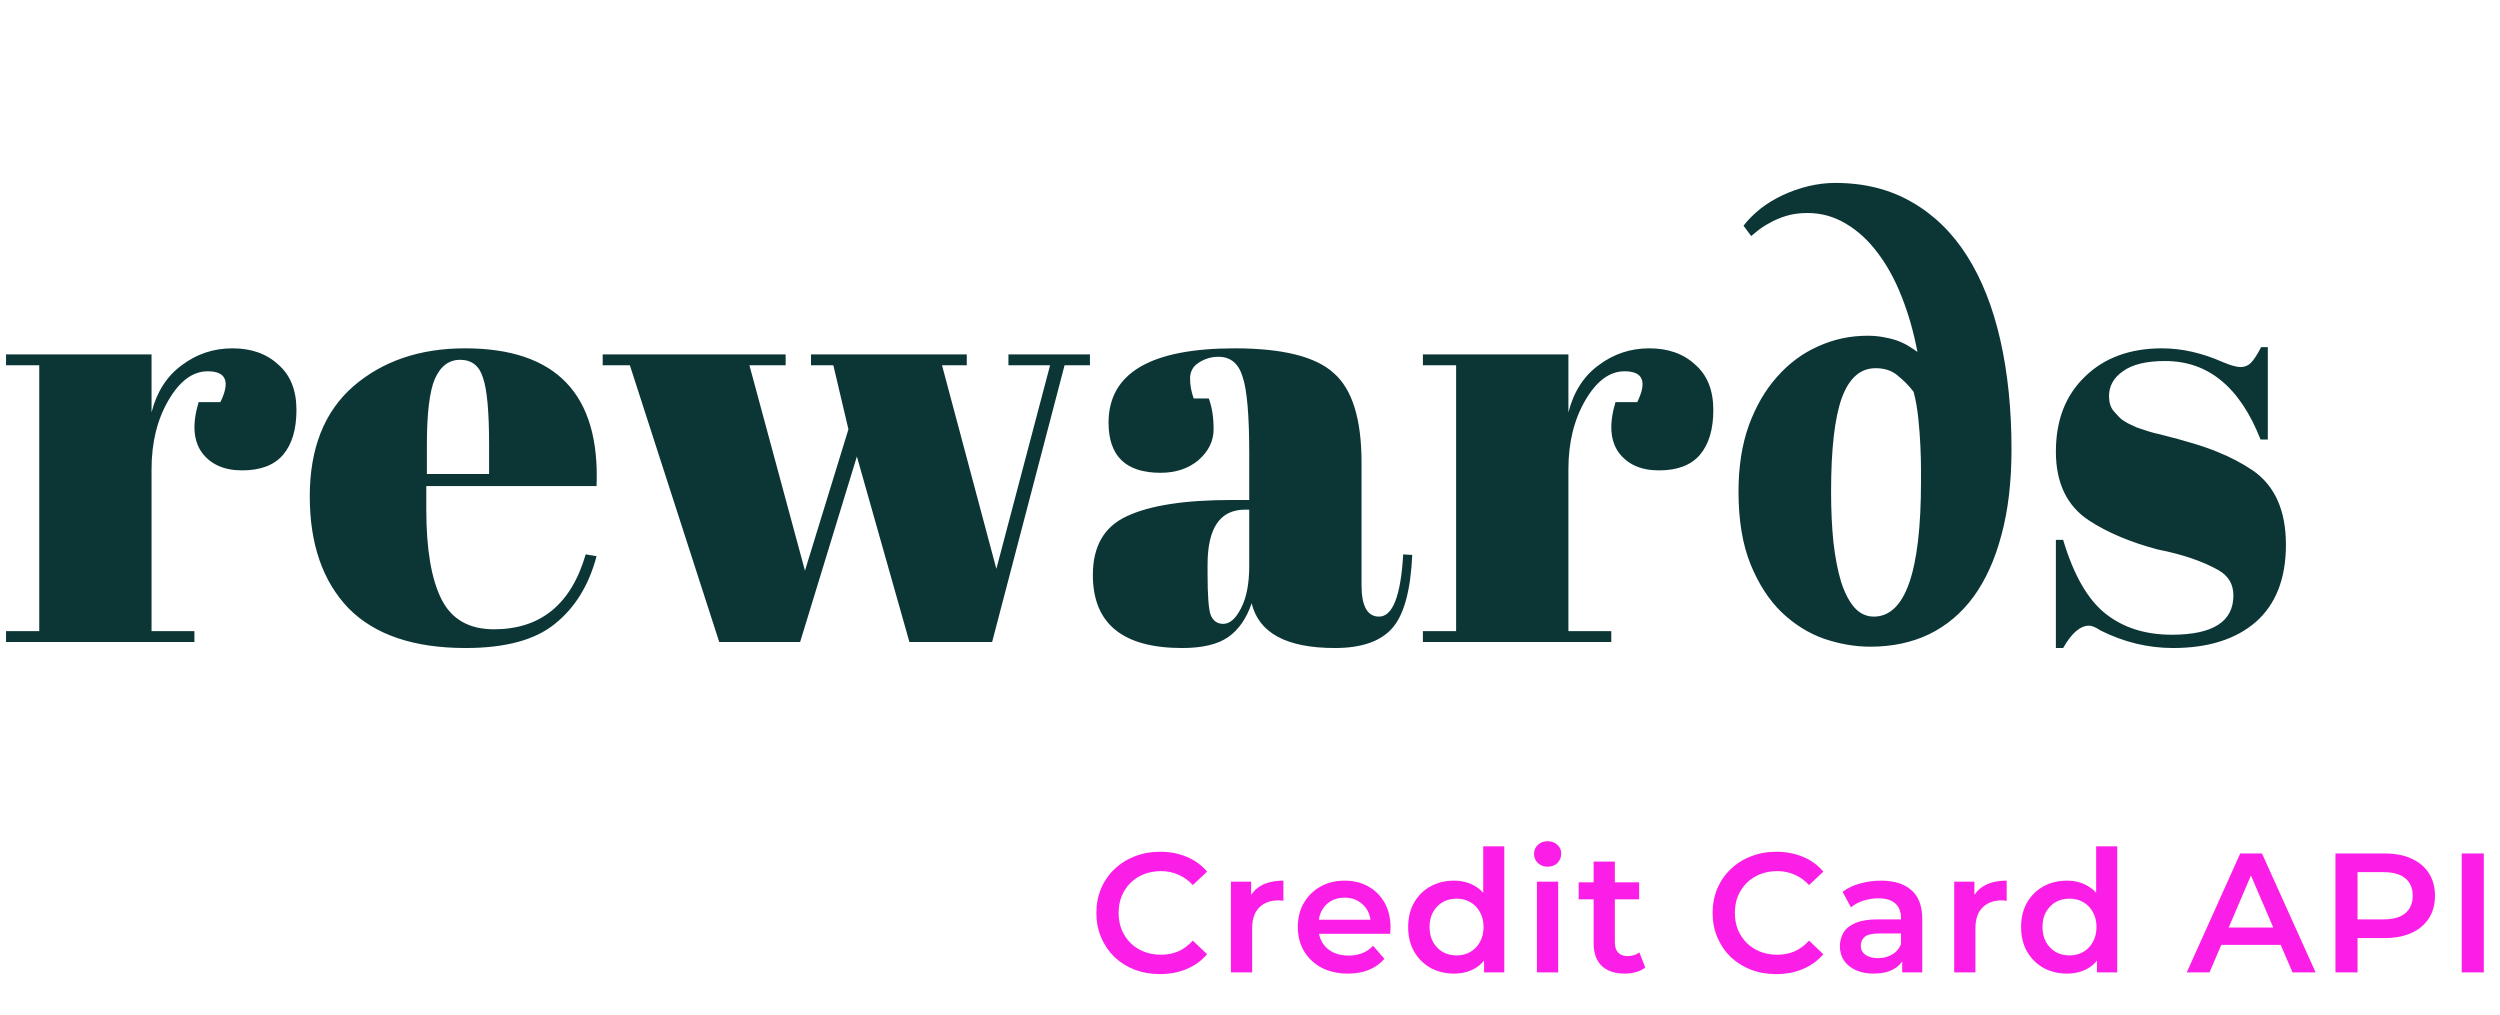 <svg width="1813" height="736" viewBox="0 0 1813 736" fill="none" xmlns="http://www.w3.org/2000/svg">
<path d="M150.623 269.26C139.822 269.26 130.335 276.27 122.162 290.292C113.989 304.314 109.902 320.964 109.902 340.244V457.676H140.99V465.563H4.378V457.676H28.46V264.878H4.378V256.991H109.902V299.056C113.696 284.158 120.994 272.765 131.795 264.878C142.595 256.699 154.855 252.609 168.575 252.609C182.294 252.609 193.386 256.552 201.852 264.44C210.609 272.035 214.987 282.989 214.987 297.303C214.987 311.325 211.776 322.133 205.355 329.728C198.933 337.323 189.008 341.121 175.58 341.121C162.445 341.121 152.666 336.739 146.244 327.975C140.114 319.212 139.384 307.089 144.055 291.607H159.818C167.115 276.709 164.05 269.26 150.623 269.26ZM337.608 469.945C299.952 469.945 271.638 460.305 252.664 441.025C233.982 421.454 224.641 394.431 224.641 359.962C224.641 325.2 235.149 298.617 256.166 280.214C277.475 261.811 304.477 252.609 337.17 252.609C403.433 252.609 435.25 285.91 432.623 352.513H309.147V369.602C309.147 398.231 312.796 419.845 320.094 434.452C327.391 449.059 340.089 456.361 358.187 456.361C392.049 456.361 414.233 438.249 424.741 402.027L432.623 403.342C427.078 424.374 417.007 440.734 402.411 452.417C388.108 464.101 366.506 469.945 337.608 469.945ZM309.585 343.75H354.684V322.279C354.684 298.617 353.224 282.551 350.306 274.08C347.679 265.316 342.133 260.934 333.667 260.934C325.494 260.934 319.364 265.608 315.277 274.956C311.482 284.011 309.585 299.786 309.585 322.279V343.75ZM588.134 264.878V256.991H701.101V264.878H683.148L722.556 412.543L761.525 264.878H731.313V256.991H790.423V264.878H772.033L719.491 465.563H659.504L621.411 331.043L580.252 465.563H521.579L456.777 264.878H437.073V256.991H569.744V264.878H543.472L583.755 413.858L615.281 311.325L604.334 264.878H588.134ZM893.244 362.591H905.942V328.852C905.942 301.1 904.338 282.551 901.126 273.203C898.208 263.563 892.369 258.743 883.612 258.743C878.357 258.743 873.541 260.204 869.162 263.125C865.075 265.754 863.032 269.552 863.032 274.518C863.032 279.191 863.908 284.011 865.659 288.978H876.606C878.942 295.112 880.109 302.561 880.109 311.325C880.109 319.796 876.459 327.245 869.162 333.672C861.866 339.806 852.671 342.873 841.577 342.873C816.472 342.873 803.922 330.751 803.922 306.505C803.922 270.574 834.425 252.609 895.434 252.609C930.172 252.609 954.106 258.597 967.242 270.574C980.669 282.259 987.384 303.876 987.384 335.424V424.374C987.384 439.563 991.615 447.159 1000.08 447.159C1010.01 447.159 1015.84 432.114 1017.6 402.027L1024.16 402.465C1023 428.171 1018.18 445.845 1009.71 455.485C1001.25 465.125 987.384 469.945 968.118 469.945C933.089 469.945 912.948 459.137 907.694 437.519C903.9 448.621 898.208 456.799 890.617 462.057C883.027 467.315 871.937 469.945 857.34 469.945C814.139 469.945 792.537 452.27 792.537 416.925C792.537 396.184 800.71 382.018 817.057 374.422C833.696 366.535 859.092 362.591 893.244 362.591ZM875.73 416.487C875.73 431.676 876.459 441.463 877.919 445.845C879.671 450.227 882.736 452.417 887.114 452.417C891.784 452.417 896.019 448.765 899.812 441.463C903.9 433.867 905.942 423.498 905.942 410.353V369.602H902.877C884.778 369.602 875.73 382.895 875.73 409.476V416.487ZM1178.13 269.26C1167.33 269.26 1157.84 276.27 1149.67 290.292C1141.5 304.314 1137.41 320.964 1137.41 340.244V457.676H1168.5V465.563H1031.89V457.676H1055.97V264.878H1031.89V256.991H1137.41V299.056C1141.2 284.158 1148.5 272.765 1159.3 264.878C1170.1 256.699 1182.36 252.609 1196.08 252.609C1209.8 252.609 1220.89 256.552 1229.36 264.44C1238.12 272.035 1242.5 282.989 1242.5 297.303C1242.5 311.325 1239.28 322.133 1232.86 329.728C1226.44 337.323 1216.52 341.121 1203.09 341.121C1189.95 341.121 1180.17 336.739 1173.75 327.975C1167.62 319.212 1166.89 307.089 1171.56 291.607H1187.33C1194.62 276.709 1191.56 269.26 1178.13 269.26ZM1393.1 349.384C1393.1 347.816 1393.1 344.681 1393.1 339.972C1393.1 335.122 1392.96 329.631 1392.67 323.498C1392.39 317.222 1391.89 310.589 1391.18 303.6C1390.46 296.611 1389.33 290.121 1387.76 284.13C1384.34 279.708 1380.49 275.786 1376.21 272.363C1372.08 268.797 1366.73 267.014 1360.18 267.014C1349.06 267.014 1340.86 274.288 1335.59 288.837C1330.46 303.386 1327.9 325.922 1327.9 356.446C1327.9 369.855 1328.46 382.121 1329.61 393.246C1330.89 404.372 1332.74 413.93 1335.16 421.916C1337.73 429.903 1340.94 436.109 1344.78 440.532C1348.78 444.951 1353.48 447.163 1358.89 447.163C1381.7 447.163 1393.1 414.57 1393.1 349.384ZM1390.54 255.246C1387.83 240.983 1384.05 227.718 1379.21 215.451C1374.36 203.042 1368.51 192.344 1361.67 183.358C1354.97 174.372 1347.28 167.312 1338.58 162.177C1330.03 157.042 1320.77 154.474 1310.79 154.474C1305.09 154.474 1299.89 155.187 1295.18 156.614C1290.62 158.04 1286.63 159.752 1283.21 161.749C1279.79 163.603 1276.94 165.457 1274.66 167.312C1272.52 169.023 1270.95 170.307 1269.96 171.163L1264.4 163.674C1267.82 159.253 1271.95 155.116 1276.8 151.265C1281.78 147.414 1287.2 144.133 1293.05 141.423C1298.89 138.713 1305.02 136.573 1311.43 135.005C1317.99 133.436 1324.48 132.651 1330.89 132.651C1351.98 132.651 1370.51 137.287 1386.47 146.558C1402.44 155.687 1415.76 168.667 1426.45 185.498C1437.14 202.329 1445.2 222.654 1450.61 246.474C1456.03 270.294 1458.74 296.753 1458.74 325.851C1458.74 349.384 1456.31 370.068 1451.47 387.896C1446.77 405.728 1439.99 420.704 1431.16 432.83C1422.32 444.811 1411.56 453.866 1398.88 460C1386.33 465.991 1372.15 468.986 1356.33 468.986C1345.36 468.986 1334.17 467.062 1322.76 463.208C1311.5 459.216 1301.24 452.797 1291.98 443.955C1282.85 435.109 1275.37 423.556 1269.53 409.291C1263.68 394.886 1260.76 377.27 1260.76 356.446C1260.76 338.474 1263.26 322.499 1268.24 308.521C1273.38 294.543 1280.22 282.775 1288.77 273.219C1297.32 263.519 1307.23 256.173 1318.49 251.181C1329.75 246.046 1341.65 243.479 1354.19 243.479C1359.04 243.479 1363.38 243.907 1367.23 244.763C1371.08 245.476 1374.43 246.403 1377.28 247.544C1380.13 248.685 1382.63 249.969 1384.76 251.395C1386.9 252.679 1388.83 253.963 1390.54 255.246ZM1490.93 469.945V391.511H1496.19C1503.78 416.925 1513.99 434.743 1526.84 444.968C1539.68 455.194 1555.74 460.305 1575 460.305C1604.78 460.305 1619.66 450.812 1619.66 431.823C1619.66 423.645 1616.01 417.51 1608.72 413.42C1597.33 406.994 1582.74 402.027 1564.93 398.522C1545.08 393.264 1528.44 386.253 1515.01 377.489C1498.96 366.973 1490.93 350.322 1490.93 327.537C1490.93 304.752 1497.94 286.64 1511.95 273.203C1525.96 259.474 1544.64 252.609 1568 252.609C1582.3 252.609 1597.04 255.968 1612.22 262.687C1617.76 265.024 1622 266.192 1624.92 266.192C1627.83 266.192 1630.32 265.17 1632.36 263.125C1634.4 261.08 1636.89 257.283 1639.8 251.733H1644.62V318.774H1639.37C1624.48 280.798 1601.42 261.811 1570.18 261.811C1556.46 261.811 1546.25 264.293 1539.53 269.26C1532.82 273.933 1529.46 279.922 1529.46 287.225C1529.46 291.607 1530.49 295.112 1532.53 297.741C1534.57 300.078 1536.18 301.831 1537.35 302.999C1538.51 304.168 1540.41 305.482 1543.04 306.943C1545.66 308.111 1547.85 309.134 1549.61 310.01C1551.36 310.594 1553.98 311.471 1557.49 312.639C1561.28 313.807 1564.05 314.538 1565.81 314.83C1585.66 319.796 1599.96 324.178 1608.72 327.975C1617.47 331.481 1625.79 335.862 1633.67 341.121C1649.73 352.222 1657.76 370.187 1657.76 395.016C1657.76 419.554 1650.46 438.249 1635.86 451.103C1621.27 463.663 1601.27 469.945 1575.88 469.945C1557.78 469.945 1540.26 465.71 1523.33 457.237C1519.83 454.899 1517.06 453.732 1515.01 453.732C1508.59 453.732 1502.32 459.137 1496.19 469.945H1490.93Z" fill="#0C3636"/>
<path d="M841.15 706.423C834.582 706.423 828.466 705.355 822.801 703.219C817.218 701.001 812.333 697.92 808.146 693.976C804.041 689.95 800.84 685.226 798.541 679.804C796.242 674.381 795.093 668.466 795.093 662.058C795.093 655.649 796.242 649.734 798.541 644.311C800.84 638.889 804.082 634.206 808.269 630.262C812.456 626.237 817.341 623.156 822.924 621.02C828.507 618.801 834.623 617.692 841.273 617.692C848.333 617.692 854.778 618.925 860.607 621.389C866.436 623.772 871.362 627.346 875.385 632.111L865.04 641.847C861.921 638.478 858.431 635.972 854.573 634.329C850.714 632.604 846.527 631.741 842.012 631.741C837.496 631.741 833.35 632.481 829.574 633.96C825.88 635.438 822.637 637.533 819.845 640.245C817.136 642.956 815.002 646.16 813.442 649.857C811.964 653.554 811.225 657.621 811.225 662.058C811.225 666.494 811.964 670.561 813.442 674.258C815.002 677.955 817.136 681.159 819.845 683.871C822.637 686.582 825.88 688.677 829.574 690.156C833.35 691.635 837.496 692.374 842.012 692.374C846.527 692.374 850.714 691.552 854.573 689.909C858.431 688.184 861.921 685.596 865.04 682.145L875.385 692.004C871.362 696.687 866.436 700.261 860.607 702.726C854.778 705.191 848.292 706.423 841.15 706.423ZM892.666 705.191V639.382H907.321V657.498L905.597 652.199C907.567 647.762 910.646 644.394 914.833 642.093C919.102 639.793 924.397 638.643 930.719 638.643V653.308C930.062 653.143 929.446 653.061 928.872 653.061C928.297 652.979 927.722 652.938 927.148 652.938C921.319 652.938 916.68 654.663 913.232 658.114C909.784 661.483 908.06 666.535 908.06 673.272V705.191H892.666ZM977.508 706.053C970.201 706.053 963.798 704.616 958.297 701.74C952.878 698.782 948.65 694.757 945.613 689.663C942.657 684.569 941.18 678.777 941.18 672.286C941.18 665.714 942.616 659.922 945.49 654.91C948.445 649.816 952.468 645.831 957.558 642.956C962.73 640.08 968.6 638.643 975.168 638.643C981.572 638.643 987.278 640.039 992.286 642.833C997.294 645.626 1001.23 649.57 1004.11 654.663C1006.98 659.757 1008.42 665.755 1008.42 672.656C1008.42 673.313 1008.38 674.053 1008.29 674.874C1008.29 675.696 1008.25 676.476 1008.17 677.216H953.371V666.987H1000.04L994.01 670.191C994.092 666.412 993.312 663.085 991.67 660.209C990.028 657.334 987.77 655.074 984.897 653.431C982.105 651.788 978.863 650.966 975.168 650.966C971.392 650.966 968.067 651.788 965.193 653.431C962.402 655.074 960.185 657.375 958.543 660.332C956.983 663.208 956.203 666.617 956.203 670.561V673.026C956.203 676.969 957.107 680.461 958.913 683.501C960.719 686.541 963.264 688.882 966.548 690.525C969.832 692.169 973.608 692.99 977.877 692.99C981.572 692.99 984.897 692.415 987.852 691.265C990.808 690.115 993.435 688.307 995.734 685.842L1003.98 695.332C1001.03 698.782 997.294 701.452 992.778 703.342C988.345 705.15 983.255 706.053 977.508 706.053ZM1054.45 706.053C1048.13 706.053 1042.43 704.657 1037.34 701.863C1032.33 698.988 1028.39 695.044 1025.51 690.033C1022.64 685.021 1021.2 679.105 1021.2 672.286C1021.2 665.467 1022.64 659.552 1025.51 654.54C1028.39 649.529 1032.33 645.626 1037.34 642.833C1042.43 640.039 1048.13 638.643 1054.45 638.643C1059.95 638.643 1064.88 639.875 1069.23 642.34C1073.58 644.722 1077.03 648.378 1079.58 653.308C1082.12 658.237 1083.39 664.563 1083.39 672.286C1083.39 679.927 1082.16 686.253 1079.7 691.265C1077.24 696.194 1073.83 699.891 1069.48 702.356C1065.13 704.821 1060.12 706.053 1054.45 706.053ZM1056.3 692.867C1060 692.867 1063.28 692.045 1066.15 690.402C1069.11 688.759 1071.45 686.376 1073.17 683.254C1074.98 680.132 1075.88 676.476 1075.88 672.286C1075.88 668.014 1074.98 664.358 1073.17 661.318C1071.45 658.196 1069.11 655.814 1066.15 654.17C1063.28 652.527 1060 651.706 1056.3 651.706C1052.61 651.706 1049.28 652.527 1046.33 654.17C1043.45 655.814 1041.11 658.196 1039.31 661.318C1037.58 664.358 1036.72 668.014 1036.72 672.286C1036.72 676.476 1037.58 680.132 1039.31 683.254C1041.11 686.376 1043.45 688.759 1046.33 690.402C1049.28 692.045 1052.61 692.867 1056.3 692.867ZM1076.25 705.191V689.663L1076.87 672.163L1075.64 654.663V613.749H1090.91V705.191H1076.25ZM1114.59 705.191V639.382H1129.98V705.191H1114.59ZM1122.35 628.537C1119.47 628.537 1117.09 627.633 1115.2 625.826C1113.4 624.018 1112.49 621.841 1112.49 619.294C1112.49 616.665 1113.4 614.488 1115.2 612.763C1117.09 610.955 1119.47 610.052 1122.35 610.052C1125.22 610.052 1127.56 610.914 1129.37 612.64C1131.25 614.283 1132.2 616.378 1132.2 618.925C1132.2 621.636 1131.29 623.936 1129.49 625.826C1127.68 627.633 1125.3 628.537 1122.35 628.537ZM1178.36 706.053C1171.13 706.053 1165.55 704.205 1161.61 700.508C1157.67 696.728 1155.7 691.183 1155.7 683.871V624.84H1171.09V683.501C1171.09 686.623 1171.87 689.047 1173.43 690.772C1175.07 692.497 1177.33 693.36 1180.2 693.36C1183.65 693.36 1186.53 692.456 1188.83 690.649L1193.14 701.617C1191.33 703.096 1189.11 704.205 1186.49 704.944C1183.86 705.684 1181.15 706.053 1178.36 706.053ZM1144.86 652.199V639.875H1188.7V652.199H1144.86ZM1288.05 706.423C1281.48 706.423 1275.37 705.355 1269.7 703.219C1264.12 701.001 1259.23 697.92 1255.05 693.976C1250.94 689.95 1247.74 685.226 1245.44 679.804C1243.14 674.381 1241.99 668.466 1241.99 662.058C1241.99 655.649 1243.14 649.734 1245.44 644.311C1247.74 638.889 1250.98 634.206 1255.17 630.262C1259.36 626.237 1264.24 623.156 1269.83 621.02C1275.41 618.801 1281.52 617.692 1288.17 617.692C1295.23 617.692 1301.68 618.925 1307.51 621.389C1313.34 623.772 1318.26 627.346 1322.29 632.111L1311.94 641.847C1308.82 638.478 1305.33 635.972 1301.47 634.329C1297.62 632.604 1293.43 631.741 1288.91 631.741C1284.4 631.741 1280.25 632.481 1276.48 633.96C1272.78 635.438 1269.54 637.533 1266.75 640.245C1264.04 642.956 1261.9 646.16 1260.34 649.857C1258.86 653.554 1258.13 657.621 1258.13 662.058C1258.13 666.494 1258.86 670.561 1260.34 674.258C1261.9 677.955 1264.04 681.159 1266.75 683.871C1269.54 686.582 1272.78 688.677 1276.48 690.156C1280.25 691.635 1284.4 692.374 1288.91 692.374C1293.43 692.374 1297.62 691.552 1301.47 689.909C1305.33 688.184 1308.82 685.596 1311.94 682.145L1322.29 692.004C1318.26 696.687 1313.34 700.261 1307.51 702.726C1301.68 705.191 1295.19 706.423 1288.05 706.423ZM1379.48 705.191V691.881L1378.62 689.047V665.755C1378.62 661.236 1377.27 657.744 1374.56 655.28C1371.85 652.733 1367.74 651.459 1362.24 651.459C1358.55 651.459 1354.9 652.034 1351.28 653.185C1347.75 654.335 1344.76 655.937 1342.29 657.991L1336.26 646.776C1339.79 644.065 1343.98 642.052 1348.82 640.738C1353.75 639.341 1358.84 638.643 1364.09 638.643C1373.61 638.643 1380.96 640.943 1386.13 645.544C1391.39 650.063 1394.02 657.087 1394.02 666.617V705.191H1379.48ZM1358.8 706.053C1353.87 706.053 1349.56 705.232 1345.87 703.589C1342.17 701.863 1339.3 699.522 1337.24 696.564C1335.27 693.524 1334.29 690.115 1334.29 686.335C1334.29 682.638 1335.15 679.311 1336.88 676.353C1338.68 673.395 1341.6 671.054 1345.62 669.329C1349.64 667.603 1354.98 666.741 1361.63 666.741H1380.72V676.969H1362.74C1357.48 676.969 1353.95 677.832 1352.15 679.557C1350.34 681.2 1349.44 683.254 1349.44 685.719C1349.44 688.513 1350.54 690.731 1352.76 692.374C1354.98 694.017 1358.06 694.839 1362 694.839C1365.77 694.839 1369.14 693.976 1372.1 692.251C1375.13 690.525 1377.31 687.979 1378.62 684.61L1381.21 693.853C1379.73 697.714 1377.06 700.713 1373.2 702.849C1369.43 704.985 1364.62 706.053 1358.8 706.053ZM1417.19 705.191V639.382H1431.85V657.498L1430.12 652.199C1432.09 647.762 1435.17 644.394 1439.36 642.093C1443.63 639.793 1448.92 638.643 1455.24 638.643V653.308C1454.59 653.143 1453.97 653.061 1453.4 653.061C1452.82 652.979 1452.25 652.938 1451.67 652.938C1445.84 652.938 1441.2 654.663 1437.76 658.114C1434.31 661.483 1432.58 666.535 1432.58 673.272V705.191H1417.19ZM1498.95 706.053C1492.63 706.053 1486.92 704.657 1481.83 701.863C1476.83 698.988 1472.88 695.044 1470.01 690.033C1467.14 685.021 1465.7 679.105 1465.7 672.286C1465.7 665.467 1467.14 659.552 1470.01 654.54C1472.88 649.529 1476.83 645.626 1481.83 642.833C1486.92 640.039 1492.63 638.643 1498.95 638.643C1504.45 638.643 1509.38 639.875 1513.73 642.34C1518.08 644.722 1521.53 648.378 1524.07 653.308C1526.62 658.237 1527.89 664.563 1527.89 672.286C1527.89 679.927 1526.66 686.253 1524.2 691.265C1521.73 696.194 1518.33 699.891 1513.97 702.356C1509.62 704.821 1504.62 706.053 1498.95 706.053ZM1500.8 692.867C1504.49 692.867 1507.78 692.045 1510.65 690.402C1513.61 688.759 1515.95 686.376 1517.67 683.254C1519.48 680.132 1520.38 676.476 1520.38 672.286C1520.38 668.014 1519.48 664.358 1517.67 661.318C1515.95 658.196 1513.61 655.814 1510.65 654.17C1507.78 652.527 1504.49 651.706 1500.8 651.706C1497.1 651.706 1493.78 652.527 1490.82 654.17C1487.95 655.814 1485.61 658.196 1483.8 661.318C1482.08 664.358 1481.22 668.014 1481.22 672.286C1481.22 676.476 1482.08 680.132 1483.8 683.254C1485.61 686.376 1487.95 688.759 1490.82 690.402C1493.78 692.045 1497.1 692.867 1500.8 692.867ZM1520.75 705.191V689.663L1521.36 672.163L1520.13 654.663V613.749H1535.4V705.191H1520.75ZM1585.83 705.191L1624.62 618.925H1640.38L1679.3 705.191H1662.55L1629.18 627.428H1635.58L1602.33 705.191H1585.83ZM1603.68 685.226L1607.99 672.656H1654.54L1658.85 685.226H1603.68ZM1693.68 705.191V618.925H1729.14C1736.78 618.925 1743.31 620.157 1748.72 622.622C1754.22 625.086 1758.45 628.619 1761.41 633.22C1764.36 637.821 1765.84 643.285 1765.84 649.611C1765.84 655.937 1764.36 661.4 1761.41 666.001C1758.45 670.602 1754.22 674.135 1748.72 676.6C1743.31 679.064 1736.78 680.297 1729.14 680.297H1702.54L1709.69 672.779V705.191H1693.68ZM1709.69 674.505L1702.54 666.741H1728.4C1735.47 666.741 1740.76 665.262 1744.29 662.304C1747.9 659.264 1749.71 655.033 1749.71 649.611C1749.71 644.106 1747.9 639.875 1744.29 636.917C1740.76 633.96 1735.47 632.481 1728.4 632.481H1702.54L1709.69 624.594V674.505ZM1785.25 705.191V618.925H1801.26V705.191H1785.25Z" fill="#FB1EE6"/>
</svg>
